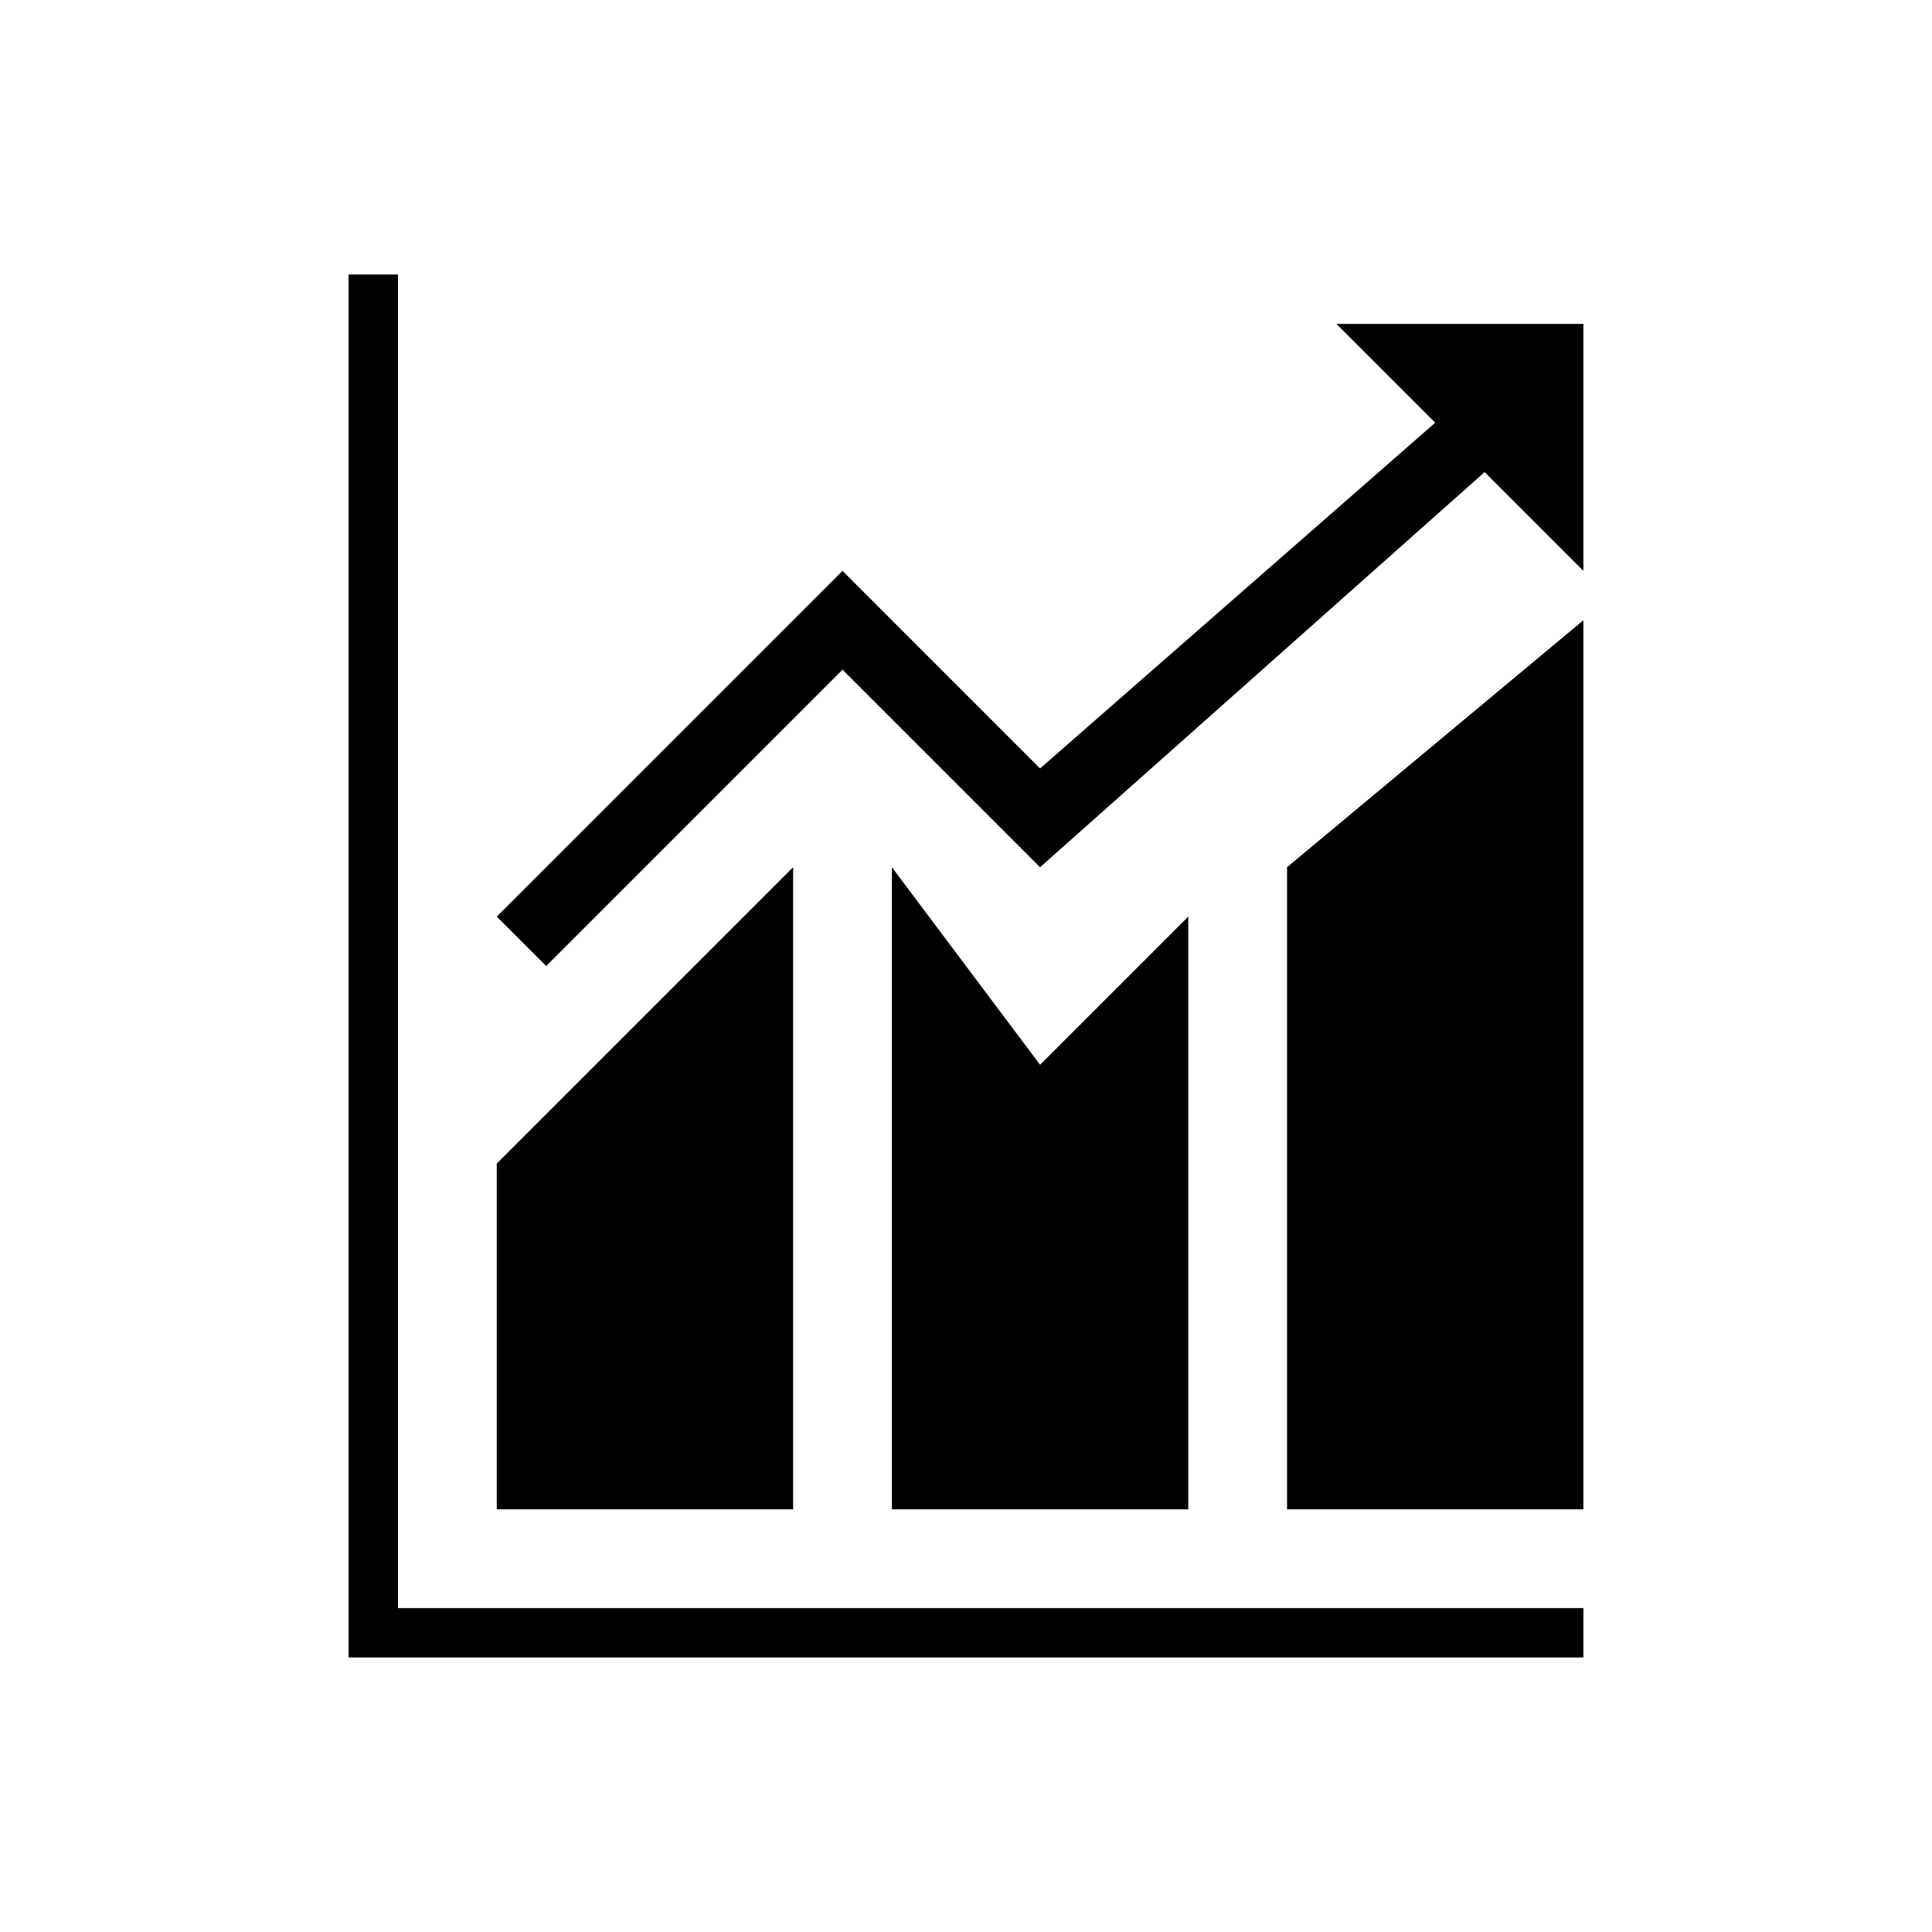 <?xml version="1.0" standalone="no"?><!DOCTYPE svg PUBLIC "-//W3C//DTD SVG 1.1//EN" "http://www.w3.org/Graphics/SVG/1.1/DTD/svg11.dtd"><svg t="1609334868957" class="icon" viewBox="0 0 1024 1024" version="1.1" xmlns="http://www.w3.org/2000/svg" p-id="2497" xmlns:xlink="http://www.w3.org/1999/xlink" width="200" height="200"><defs><style type="text/css"></style></defs><path d="M184.764 145.496l26.178 0L210.942 852.325l628.294 0 0 26.178L184.764 878.503 184.764 145.496 184.764 145.496zM184.764 145.496" p-id="2498"></path><path d="M420.372 459.644l0 340.325L263.299 799.969 263.299 616.717 420.372 459.644 420.372 459.644zM420.372 459.644" p-id="2499"></path><path d="M629.806 485.822l0 314.147L472.733 799.969 472.733 459.644l78.535 104.713L629.806 485.822 629.806 485.822zM629.806 485.822" p-id="2500"></path><path d="M839.236 328.748l0 471.22L682.163 799.969 682.163 459.644 839.236 328.748 839.236 328.748zM839.236 328.748" p-id="2501"></path><path d="M289.481 512l-26.182-26.178L446.554 302.57l104.713 104.717 209.434-183.256-52.361-52.357 130.895 0 0 130.896-52.356-52.357L551.267 459.644 446.554 354.927 289.481 512 289.481 512zM289.481 512" p-id="2502"></path></svg>